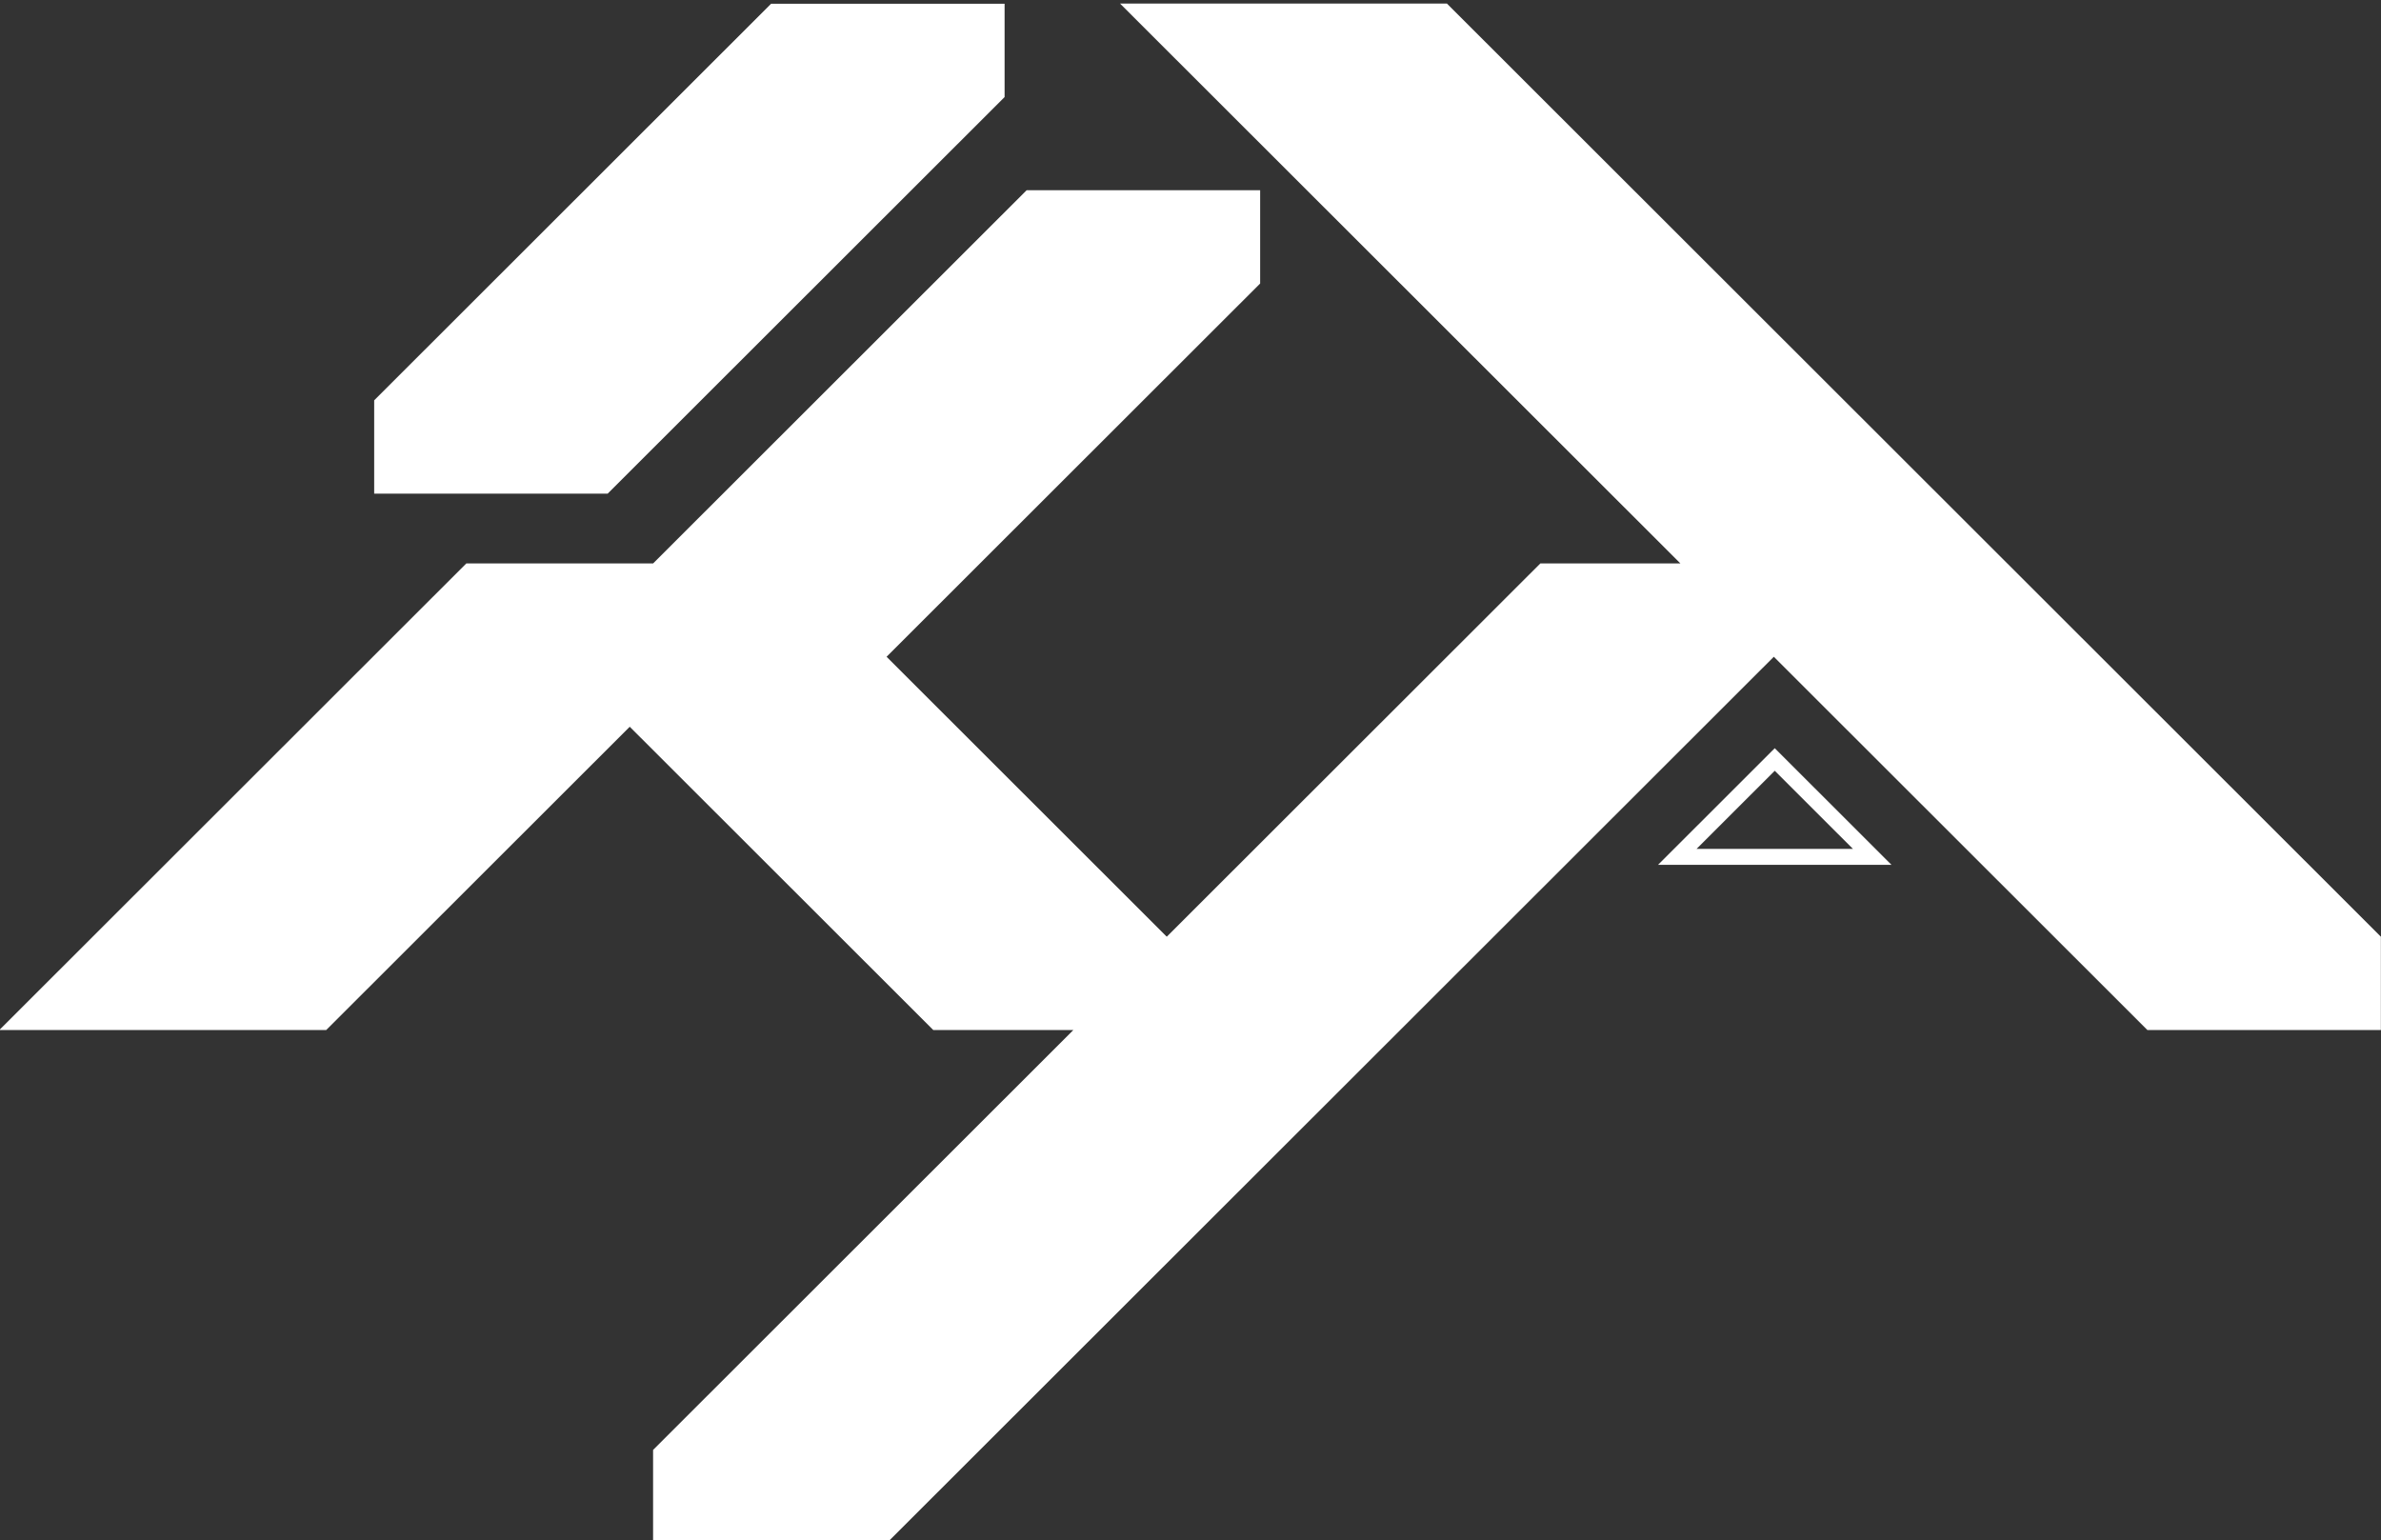<?xml version="1.0" encoding="UTF-8" standalone="no"?>
<!DOCTYPE svg PUBLIC "-//W3C//DTD SVG 1.1//EN" "http://www.w3.org/Graphics/SVG/1.1/DTD/svg11.dtd">
<svg width="100%" height="100%" fill="white" viewBox="0 0 773 500" version="1.1" xmlns="http://www.w3.org/2000/svg" xmlns:xlink="http://www.w3.org/1999/xlink" xml:space="preserve" xmlns:serif="http://www.serif.com/" style="fill-rule:evenodd;clip-rule:evenodd;stroke-linejoin:round;stroke-miterlimit:2;">
    <rect x="0" y="0" width="773" height="500" fill="#333333" stroke="none"/>
    <g transform="matrix(1,0,0,1,-8071.27,-5381.32)">
        <g id="Kyanoxia-Type-Shape" serif:id="Kyanoxia Type Shape" transform="matrix(0.755,0,0,0.488,8071.27,5381.32)">
            <g clip-path="url(#_clip1)">
                <g transform="matrix(-1.004,0,0,1.552,6799.29,-7622.41)">
                    <path d="M6312.49,5352.88L6372.49,5352.88L6502.49,5222.88L6632.49,5352.88L6772.49,5352.88L6572.49,5152.88L6492.49,5152.88L6332.49,4992.88L6232.49,4992.88L6232.49,5032.88L6392.49,5192.88L6272.49,5312.88L6112.49,5152.88L6052.49,5152.88L6292.49,4912.88L6152.49,4912.88L5752.49,5312.88L5752.49,5352.88L5852.49,5352.88L6012.49,5192.88L6392.49,5572.88L6492.49,5572.88L6492.49,5532.88L6312.49,5352.88Z"/>
                </g>
                <g transform="matrix(1.004,0,0,1.552,-6136.68,-7979.26)">
                    <path d="M6272.49,5312.88L6442.49,5142.88L6542.49,5142.88L6542.49,5182.88L6372.49,5352.88L6272.49,5352.88L6272.49,5312.88Z"/>
                </g>
                <g transform="matrix(0.502,0,0,0.776,-2586.44,-3625.02)">
                    <path d="M6672.49,5312.88L6772.49,5412.88L6572.49,5412.88L6672.49,5312.88ZM6672.49,5332.22L6605.5,5399.21L6739.48,5399.21L6672.49,5332.22Z"/>
                </g>
            </g>
        </g>
    </g>
</svg>

